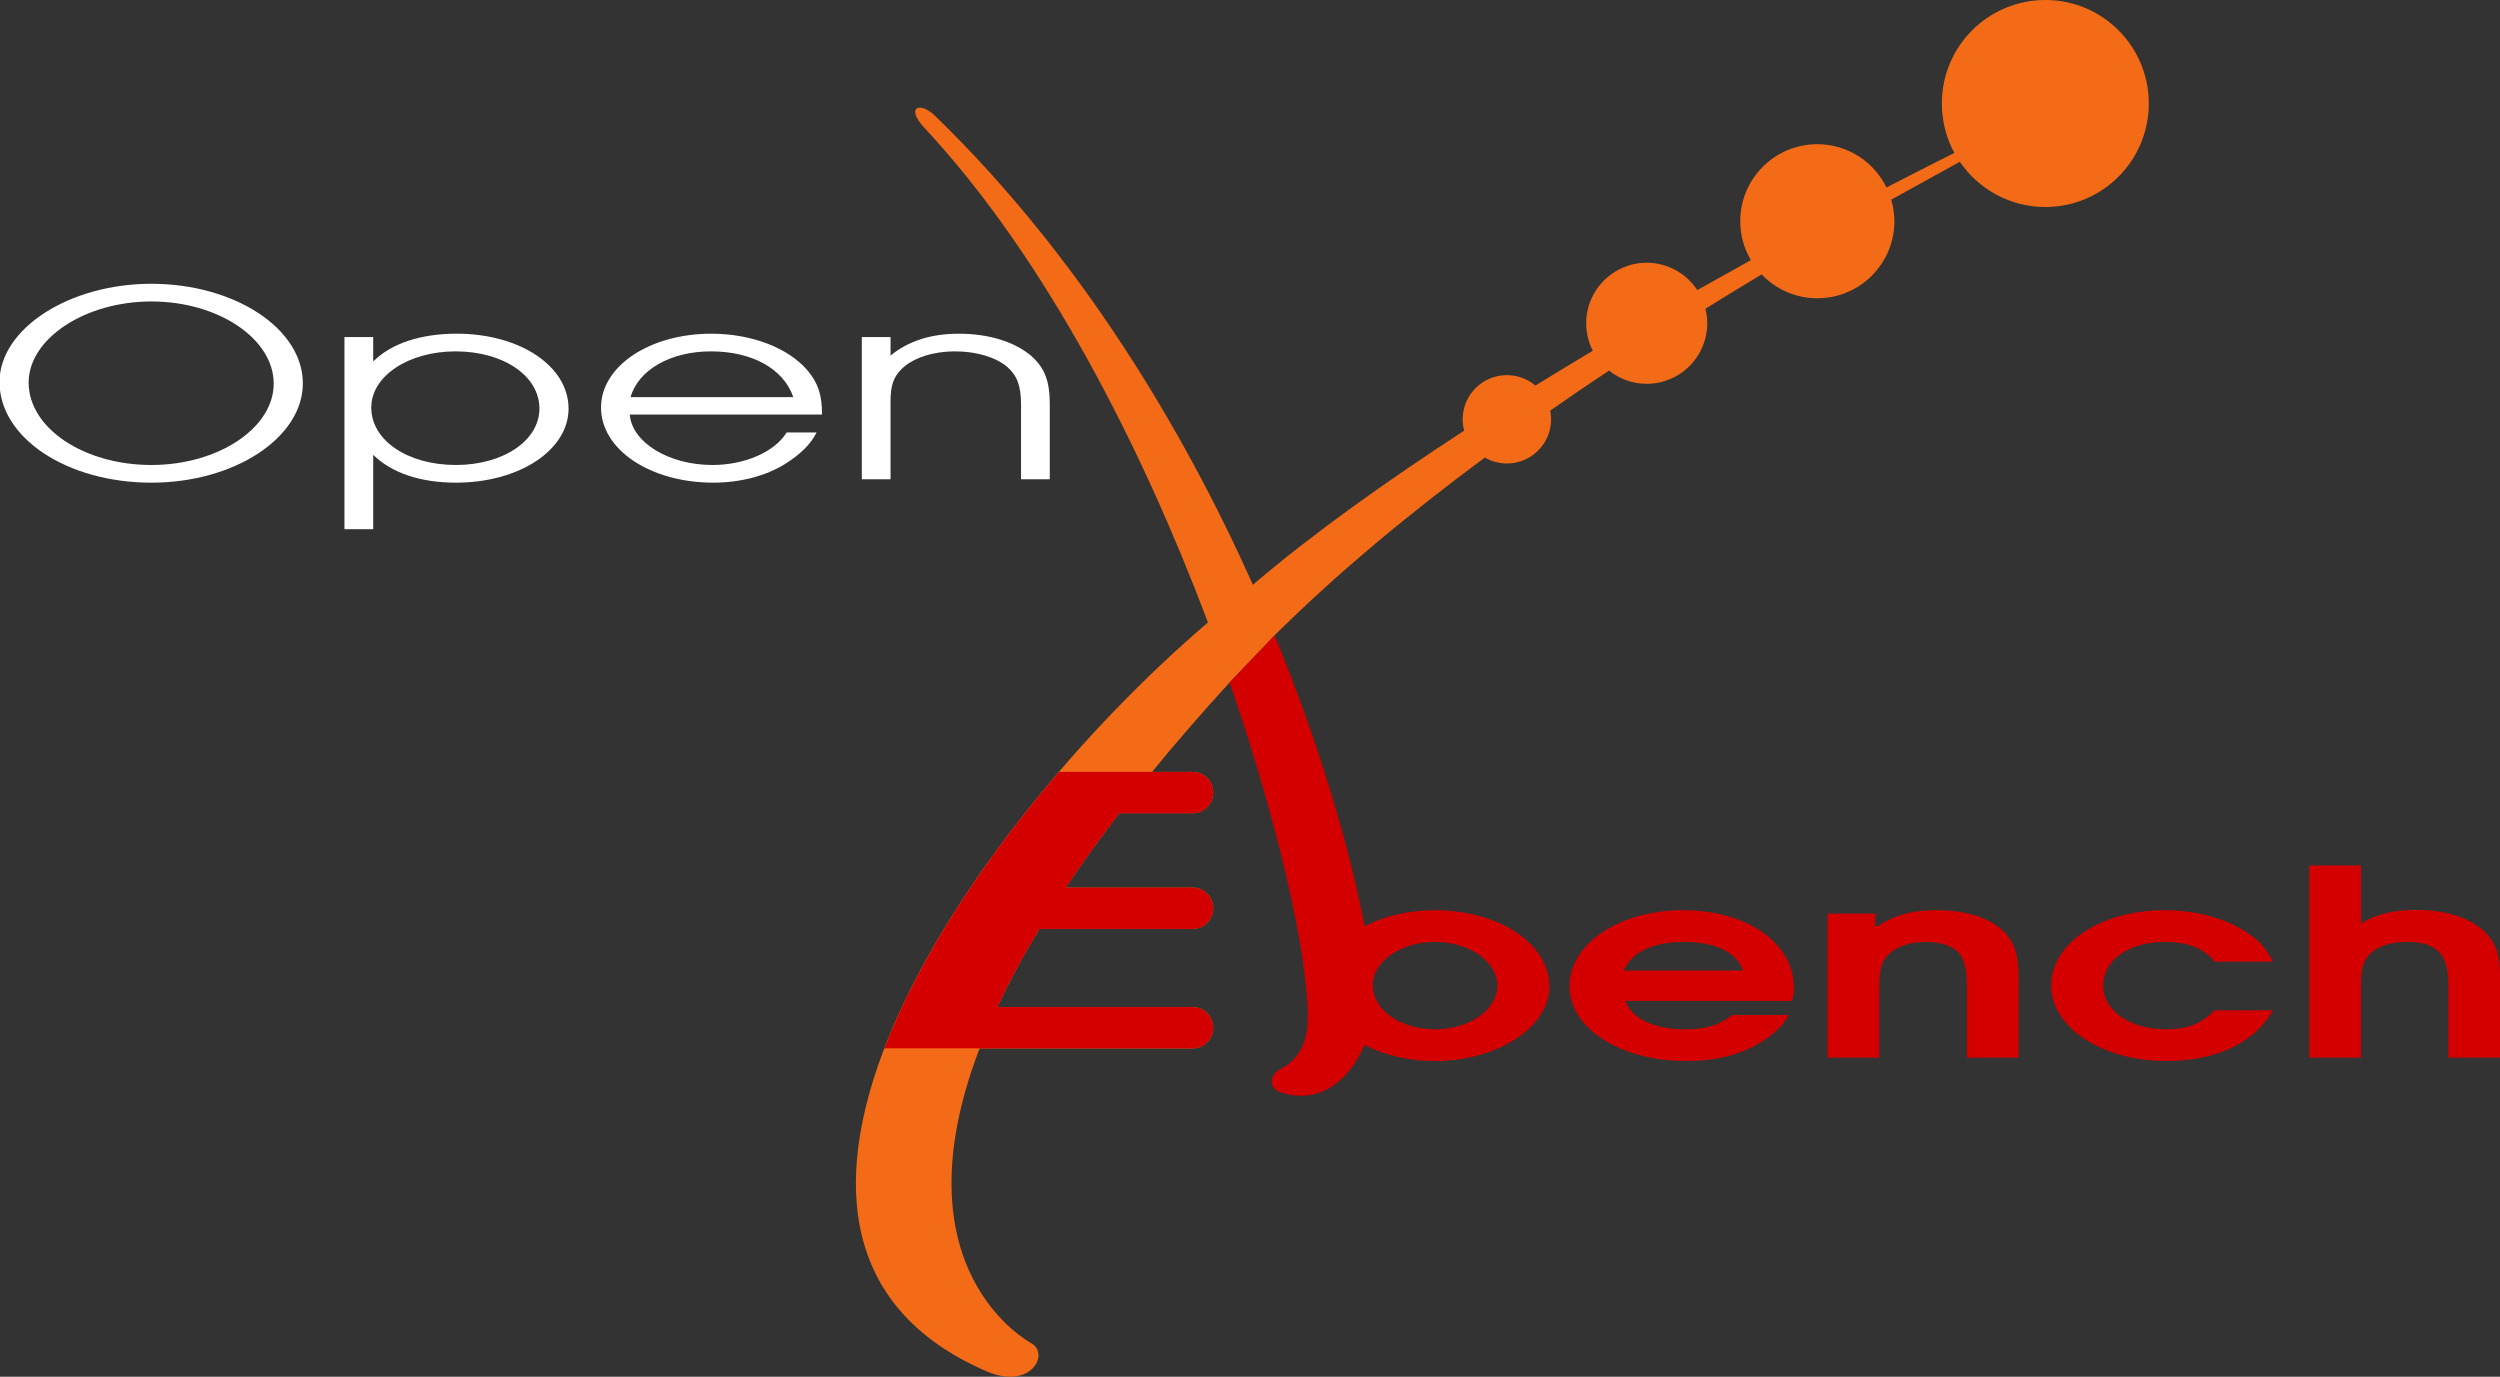 <?xml version="1.0" encoding="UTF-8" standalone="no"?>
<!-- Created with Inkscape (http://www.inkscape.org/) -->

<svg
   xmlns:osb="http://www.openswatchbook.org/uri/2009/osb"
   xmlns:dc="http://purl.org/dc/elements/1.1/"
   xmlns:cc="http://creativecommons.org/ns#"
   xmlns:rdf="http://www.w3.org/1999/02/22-rdf-syntax-ns#"
   xmlns:svg="http://www.w3.org/2000/svg"
   xmlns="http://www.w3.org/2000/svg"
   xmlns:sodipodi="http://sodipodi.sourceforge.net/DTD/sodipodi-0.dtd"
   xmlns:inkscape="http://www.inkscape.org/namespaces/inkscape"
   width="216.313"
   height="119.125"
   id="svg3873"
   version="1.1"
   inkscape:version="0.91 r13725"
   sodipodi:docname="IECHOR_Dna_white2_curve.svg"
   inkscape:export-filename="/home/jmfernandez/docs/Logos/IECHOR-Spain.png"
   inkscape:export-xdpi="300"
   inkscape:export-ydpi="300">
  <rect width="100%" height="100%" fill="#333333" stroke="none"/>
  <defs
     id="defs3875">
    <linearGradient
       id="linearGradient6455"
       osb:paint="solid">
      <stop
         style="stop-color:#f46b17;stop-opacity:1;"
         offset="0"
         id="stop6457" />
    </linearGradient>
  </defs>
  <sodipodi:namedview
     id="base"
     pagecolor="#ffffff"
     bordercolor="#666666"
     borderopacity="1.0"
     inkscape:pageopacity="0.0"
     inkscape:pageshadow="2"
     inkscape:zoom="3.959798"
     inkscape:cx="160.37479"
     inkscape:cy="16.076736"
     inkscape:document-units="px"
     inkscape:current-layer="layer1"
     showgrid="false"
     fit-margin-top="0"
     fit-margin-left="0"
     fit-margin-right="0"
     fit-margin-bottom="0"
     inkscape:window-width="1855"
     inkscape:window-height="1056"
     inkscape:window-x="65"
     inkscape:window-y="24"
     inkscape:window-maximized="1" />
  <g
     inkscape:label="Layer 1"
     inkscape:groupmode="layer"
     id="layer1"
     transform="translate(-656.714,-277.57)">
    <path
       id="path238-9"
       style="fill:#f46b17;fill-opacity:1;fill-rule:nonzero;stroke:none"
       d="m 833.687,277.57 c -4.947,0 -8.954,4.009 -8.954,8.956 0,1.548 0.394,3.002 1.082,4.277 -0.888,0.441 -2.965,1.483 -5.872,2.99 -1.082,-2.214 -3.351,-3.746 -5.988,-3.746 -3.68,0 -6.666,2.984 -6.666,6.666 0,1.229 0.341,2.377 0.921,3.366 -1.495,0.827 -3.047,1.693 -4.638,2.59 -0.935,-1.419 -2.545,-2.365 -4.379,-2.365 -2.89,0 -5.232,2.345 -5.232,5.237 0,0.858 0.206,1.665 0.572,2.377 -1.646,0.982 -3.307,1.987 -4.969,3.012 -0.666,-0.562 -1.526,-0.901 -2.467,-0.901 -2.11,0 -3.825,1.709 -3.825,3.821 0,0.339 0.051,0.666 0.133,0.98 -6.693,4.352 -13.098,8.907 -18.283,13.334 -6.049,-13.522 -14.968,-28.368 -27.384,-40.459 l -0.037,-0.037 c -1.452,-1.432 -2.657,-0.801 -0.986,0.982 0.02,0.022 0.043,0.047 0.063,0.067 10.538,11.341 18.816,27.747 24.455,42.709 -21.398,18.273 -44.989,53.675 -19.133,64.806 3.764,1.62 5.48,-1.477 3.862,-2.434 -0.294,-0.167 -11.807,-6.395 -4.487,-25.517 l 18.424,0 c 0.986,0 1.787,-0.799 1.787,-1.787 0,-0.984 -0.801,-1.787 -1.787,-1.787 l -16.896,0 c 0.986,-2.114 2.193,-4.364 3.646,-6.764 l 13.251,0 c 0.986,0 1.787,-0.803 1.787,-1.787 0,-0.991 -0.801,-1.787 -1.787,-1.787 l -10.974,0 c 1.368,-2.046 2.902,-4.189 4.63,-6.435 l 6.344,0 c 0.986,0 1.787,-0.797 1.787,-1.787 0,-0.988 -0.801,-1.787 -1.787,-1.787 l -3.509,0 c 2.001,-2.445 4.209,-4.998 6.654,-7.675 0.022,-0.018 0.043,-0.043 0.061,-0.067 l 3.895,-4.077 c 5.459,-5.433 11.762,-10.622 18.189,-15.381 0.562,0.323 1.213,0.511 1.908,0.511 2.114,0 3.825,-1.711 3.825,-3.821 0,-0.259 -0.027,-0.506 -0.076,-0.752 1.707,-1.193 3.407,-2.349 5.09,-3.466 0.895,0.715 2.028,1.146 3.258,1.146 2.894,0 5.239,-2.347 5.239,-5.239 0,-0.435 -0.059,-0.858 -0.157,-1.256 1.675,-1.046 3.305,-2.034 4.865,-2.972 1.217,1.272 2.921,2.067 4.816,2.067 3.68,0 6.668,-2.988 6.668,-6.666 0,-0.645 -0.098,-1.272 -0.272,-1.867 2.845,-1.583 4.922,-2.704 5.935,-3.278 1.611,2.357 4.324,3.913 7.399,3.913 4.945,0 8.952,-4.009 8.952,-8.956 0,-4.947 -4.007,-8.956 -8.952,-8.956"
       inkscape:connector-curvature="0"
       sodipodi:nodetypes="csccssccssccssccccccccccsssccsssccssscccccssccssccssccssc" />
    <flowRoot
       xml:space="preserve"
       id="flowRoot3371"
       style="font-style:italic;font-variant:normal;font-weight:500;font-stretch:normal;font-size:40px;line-height:125%;font-family:'URW Chancery L';-inkscape-font-specification:'URW Chancery L Medium Italic';letter-spacing:0px;word-spacing:0px;fill:#000000;fill-opacity:1;stroke:none;stroke-width:1px;stroke-linecap:butt;stroke-linejoin:miter;stroke-opacity:1"
       transform="translate(463.025,335.907)"><flowRegion
         id="flowRegion3373"><rect
           id="rect3375"
           width="122.228"
           height="53.033"
           x="16.162"
           y="16.846"
           style="font-style:italic;font-variant:normal;font-weight:500;font-stretch:normal;font-family:'URW Chancery L';-inkscape-font-specification:'URW Chancery L Medium Italic'" /></flowRegion><flowPara
         id="flowPara3377">openEbenc</flowPara></flowRoot>    <flowRoot
       xml:space="preserve"
       id="flowRoot3379"
       style="font-style:italic;font-variant:normal;font-weight:500;font-stretch:normal;font-size:40px;line-height:125%;font-family:'URW Chancery L';-inkscape-font-specification:'URW Chancery L Medium Italic';letter-spacing:0px;word-spacing:0px;fill:#000000;fill-opacity:1;stroke:none;stroke-width:1px;stroke-linecap:butt;stroke-linejoin:miter;stroke-opacity:1"
       transform="translate(463.025,335.907)"><flowRegion
         id="flowRegion3381"><rect
           id="rect3383"
           width="164.655"
           height="56.063"
           x="-106.571"
           y="14.321"
           style="font-style:italic;font-variant:normal;font-weight:500;font-stretch:normal;font-family:'URW Chancery L';-inkscape-font-specification:'URW Chancery L Medium Italic'" /></flowRegion><flowPara
         id="flowPara3385" /></flowRoot>    <flowRoot
       xml:space="preserve"
       id="flowRoot3397"
       style="font-style:italic;font-variant:normal;font-weight:500;font-stretch:normal;font-size:40px;line-height:125%;font-family:'URW Chancery L';-inkscape-font-specification:'URW Chancery L Medium Italic';letter-spacing:0px;word-spacing:0px;fill:#000000;fill-opacity:1;stroke:none;stroke-width:1px;stroke-linecap:butt;stroke-linejoin:miter;stroke-opacity:1"><flowRegion
         id="flowRegion3399"><rect
           id="rect3401"
           width="283.348"
           height="102.53"
           x="33.84"
           y="-114.979"
           style="font-style:italic;font-variant:normal;font-weight:500;font-stretch:normal;font-family:'URW Chancery L';-inkscape-font-specification:'URW Chancery L Medium Italic'" /></flowRegion><flowPara
         id="flowPara3403" /></flowRoot>    <flowRoot
       xml:space="preserve"
       id="flowRoot3423"
       style="font-style:italic;font-variant:normal;font-weight:500;font-stretch:normal;font-size:40px;line-height:125%;font-family:'URW Chancery L';-inkscape-font-specification:'URW Chancery L Medium Italic';letter-spacing:0px;word-spacing:0px;fill:#000000;fill-opacity:1;stroke:none;stroke-width:1px;stroke-linecap:butt;stroke-linejoin:miter;stroke-opacity:1"><flowRegion
         id="flowRegion3425"><rect
           id="rect3427"
           width="159.099"
           height="61.114"
           x="-17.678"
           y="-108.413"
           style="font-style:italic;font-variant:normal;font-weight:500;font-stretch:normal;font-family:'URW Chancery L';-inkscape-font-specification:'URW Chancery L Medium Italic'" /></flowRegion><flowPara
         id="flowPara3429" /></flowRoot>    <flowRoot
       xml:space="preserve"
       id="flowRoot3509"
       style="font-style:normal;font-weight:normal;font-size:40px;line-height:125%;font-family:sans-serif;letter-spacing:0px;word-spacing:0px;fill:#000000;fill-opacity:1;stroke:none;stroke-width:1px;stroke-linecap:butt;stroke-linejoin:miter;stroke-opacity:1"><flowRegion
         id="flowRegion3511"><rect
           id="rect3513"
           width="259.104"
           height="129.3"
           x="-238.901"
           y="10.785" /></flowRegion><flowPara
         id="flowPara3515" /></flowRoot>    <flowRoot
       xml:space="preserve"
       id="flowRoot3517"
       style="font-style:italic;font-variant:normal;font-weight:normal;font-stretch:normal;font-size:40px;line-height:125%;font-family:sans-serif;-inkscape-font-specification:'sans-serif Italic';letter-spacing:0px;word-spacing:0px;fill:#000000;fill-opacity:1;stroke:none;stroke-width:1px;stroke-linecap:butt;stroke-linejoin:miter;stroke-opacity:1"><flowRegion
         id="flowRegion3519"><rect
           id="rect3521"
           width="323.249"
           height="66.165"
           x="-231.83"
           y="140.59"
           style="font-style:italic;font-variant:normal;font-weight:normal;font-stretch:normal;font-family:sans-serif;-inkscape-font-specification:'sans-serif Italic'" /></flowRegion><flowPara
         id="flowPara3523" /></flowRoot>    <g
       transform="scale(1.222,0.818)"
       style="font-style:normal;font-variant:normal;font-weight:600;font-stretch:normal;font-size:27.5px;line-height:125%;font-family:'URW Gothic L';-inkscape-font-specification:'URW Gothic L Semi-Bold';text-align:end;letter-spacing:0px;word-spacing:0px;text-anchor:end;fill:#2b0000;fill-opacity:1;stroke:none;stroke-width:1px;stroke-linecap:butt;stroke-linejoin:miter;stroke-opacity:1"
       id="text3525-2" />
    <g
       transform="scale(1.222,0.818)"
       style="font-style:normal;font-variant:normal;font-weight:normal;font-stretch:normal;font-size:27.5px;line-height:125%;font-family:'URW Gothic L';-inkscape-font-specification:'URW Gothic L';text-align:end;letter-spacing:0px;word-spacing:0px;text-anchor:end;fill:#ffffff;fill-opacity:1;stroke:none;stroke-width:1px;stroke-linecap:butt;stroke-linejoin:miter;stroke-opacity:1"
       id="text3525-2-5">
      <path
         d="m 548.127,369.345 c -5.83,0 -10.752,4.758 -10.752,10.395 0,5.912 4.785,10.643 10.752,10.643 5.885,0 10.725,-4.758 10.725,-10.505 0,-5.803 -4.84,-10.533 -10.725,-10.533 z m 0,1.87 c 4.73,0 8.662,3.933 8.662,8.69 0,4.702 -3.933,8.607 -8.662,8.607 -4.785,0 -8.69,-3.905 -8.69,-8.717 0,-4.647 3.987,-8.58 8.69,-8.58 z"
         style="font-style:normal;font-variant:normal;font-weight:normal;font-stretch:normal;font-size:27.5px;font-family:'URW Gothic L';-inkscape-font-specification:'URW Gothic L';fill:#ffffff"
         id="path3616" />
      <path
         d="m 561.799,374.982 0,20.323 2.035,0 0,-7.865 c 1.32,1.925 3.355,2.942 5.857,2.942 4.482,0 7.975,-3.438 7.975,-7.838 0,-4.482 -3.438,-7.92 -7.92,-7.92 -2.558,0 -4.647,1.045 -5.912,2.942 l 0,-2.585 -2.035,0 z m 7.865,1.512 c 3.382,0 5.94,2.585 5.94,6.05 0,3.382 -2.558,5.968 -5.912,5.968 -3.438,0 -5.995,-2.612 -5.995,-6.077 0,-3.328 2.64,-5.94 5.968,-5.94 z"
         style="font-style:normal;font-variant:normal;font-weight:normal;font-stretch:normal;font-size:27.5px;font-family:'URW Gothic L';-inkscape-font-specification:'URW Gothic L';fill:#ffffff"
         id="path3618" />
      <path
         d="m 595.614,383.177 c 0,-2.062 -0.275,-3.328 -1.018,-4.647 -1.347,-2.393 -3.96,-3.905 -6.82,-3.905 -4.372,0 -7.81,3.438 -7.81,7.81 0,4.455 3.493,7.947 7.947,7.947 1.925,0 3.74,-0.715 5.115,-2.007 1.073,-1.018 1.788,-2.062 2.2,-3.3 l -2.118,0 c -0.853,2.062 -2.97,3.438 -5.253,3.438 -3.08,0 -5.692,-2.365 -5.857,-5.335 l 13.613,0 z m -13.557,-1.843 c 0.55,-2.888 2.833,-4.84 5.692,-4.84 2.915,0 5.143,1.843 5.83,4.84 l -11.523,0 z"
         style="font-style:normal;font-variant:normal;font-weight:normal;font-stretch:normal;font-size:27.5px;font-family:'URW Gothic L';-inkscape-font-specification:'URW Gothic L';fill:#ffffff"
         id="path3620" />
      <path
         d="m 598.43,390.025 2.035,0 0,-8.277 c 0,-1.677 0.22,-2.558 0.797,-3.41 0.797,-1.155 2.2,-1.843 3.795,-1.843 1.485,0 2.833,0.605 3.658,1.623 0.715,0.935 0.99,2.035 0.99,4.015 l 0,7.893 2.035,0 0,-7.893 c 0,-2.53 -0.357,-3.877 -1.32,-5.17 -1.183,-1.485 -2.998,-2.337 -5.115,-2.337 -1.98,0 -3.575,0.77 -4.84,2.31 l 0,-1.952 -2.035,0 0,15.043 z"
         style="font-style:normal;font-variant:normal;font-weight:normal;font-stretch:normal;font-size:27.5px;font-family:'URW Gothic L';-inkscape-font-specification:'URW Gothic L';fill:#ffffff"
         id="path3622" />
    </g>
    <path
       id="path238-7"
       transform="translate(656.714,277.57)"
       style="fill:#d40000;fill-opacity:1;fill-rule:nonzero;stroke:none;opacity:1"
       d="m 110.287,54.973 -3.895,4.076 c 4.861,14.07 7.206,26.071 6.691,30.072 -0.28,2.177 -1.684,3.086 -2.25,3.354 -0.905,0.427 -1.277,1.681 0.143,2.1 3.46,1.018 5.901,-1.369 7.084,-4.162 1.68,0.871 3.791,1.395 6.086,1.395 5.411,0 9.914,-2.925 9.914,-6.436 0,-3.713 -4.337,-6.615 -9.949,-6.615 -2.273,0 -4.369,0.524 -6.041,1.393 -1.164,-6.191 -3.664,-15.167 -7.783,-25.176 z M 124.146,81.5 c 2.991,0 5.41,1.711 5.41,3.781 0,2.093 -2.42,3.781 -5.377,3.781 -2.775,0 -5.007,-1.423 -5.357,-3.309 -0.011,-0.206 -0.027,-0.425 -0.045,-0.65 C 118.882,83.117 121.287,81.5 124.146,81.5 Z m 75.665,10.014 4.47,0 0,-6.323 c 0,-1.238 0.168,-1.935 0.639,-2.498 0.639,-0.765 1.815,-1.193 3.293,-1.193 2.621,0 3.63,1.035 3.63,3.645 l 0,6.368 4.47,0 0,-7.043 c 0,-1.823 -0.336,-2.835 -1.243,-3.758 -1.243,-1.283 -3.394,-1.98 -6.049,-1.98 -1.916,0 -3.394,0.36 -4.739,1.17 l 0,-5.018 -4.47,0 0,16.629 z m -8.188,-4.095 c -1.109,1.148 -2.386,1.643 -4.234,1.643 -3.092,0 -5.411,-1.62 -5.411,-3.803 0,-2.183 2.218,-3.758 5.31,-3.758 2.016,0 3.428,0.563 4.335,1.71 l 5.041,0 c -0.639,-1.26 -1.243,-1.913 -2.521,-2.7 -1.815,-1.125 -4.268,-1.755 -6.856,-1.755 -5.512,0 -9.813,2.858 -9.813,6.526 0,3.623 4.436,6.526 9.948,6.526 4.335,0 7.696,-1.598 9.242,-4.388 l -5.041,0 z m -33.493,4.095 4.47,0 0,-5.873 c 0,-1.665 0.168,-2.385 0.739,-2.993 0.706,-0.743 1.882,-1.148 3.293,-1.148 1.143,0 2.084,0.27 2.689,0.788 0.605,0.54 0.874,1.463 0.874,3.128 l 0,6.098 4.47,0 0,-6.683 c 0,-2.228 -0.336,-3.308 -1.344,-4.276 -1.21,-1.17 -3.226,-1.8 -5.814,-1.8 -2.117,0 -3.596,0.428 -5.243,1.485 l 0,-1.193 -4.134,0 0,12.466 z m -3.079,-4.906 c 0.134,-0.428 0.168,-0.698 0.168,-1.148 0,-3.87 -4.066,-6.706 -9.612,-6.706 -5.478,0 -9.813,2.903 -9.813,6.571 0,3.645 4.403,6.481 10.082,6.481 3.058,0 5.444,-0.743 7.394,-2.25 0.706,-0.585 1.176,-1.103 1.479,-1.733 l -4.873,0 c -1.143,0.9 -2.252,1.238 -4.1,1.238 -2.655,0 -4.604,-0.945 -5.142,-2.453 l 14.417,0 z m -14.552,-2.633 c 0.706,-1.598 2.521,-2.475 5.175,-2.475 2.756,0 4.571,0.878 5.142,2.475 l -10.317,0 z M 91.635,66.787 C 85.179,74.323 79.581,82.746 76.527,90.709 l 26.695,0 c 0.969,-0.02 1.75,-0.807 1.75,-1.783 0,-0.984 -0.801,-1.787 -1.787,-1.787 l -16.896,0 c 0.986,-2.114 2.192,-4.364 3.645,-6.764 l 13.252,0 c 0.986,0 1.787,-0.803 1.787,-1.787 0,-0.991 -0.801,-1.787 -1.787,-1.787 l -10.975,0 c 1.368,-2.046 2.903,-4.189 4.631,-6.436 l 6.344,0 c 0.986,0 1.787,-0.797 1.787,-1.787 0,-0.988 -0.801,-1.787 -1.787,-1.787 l -3.51,0 c 0.001,-0.001 0.003,-0.003 0.004,-0.004 l -8.045,0 z" />
  </g>
</svg>
